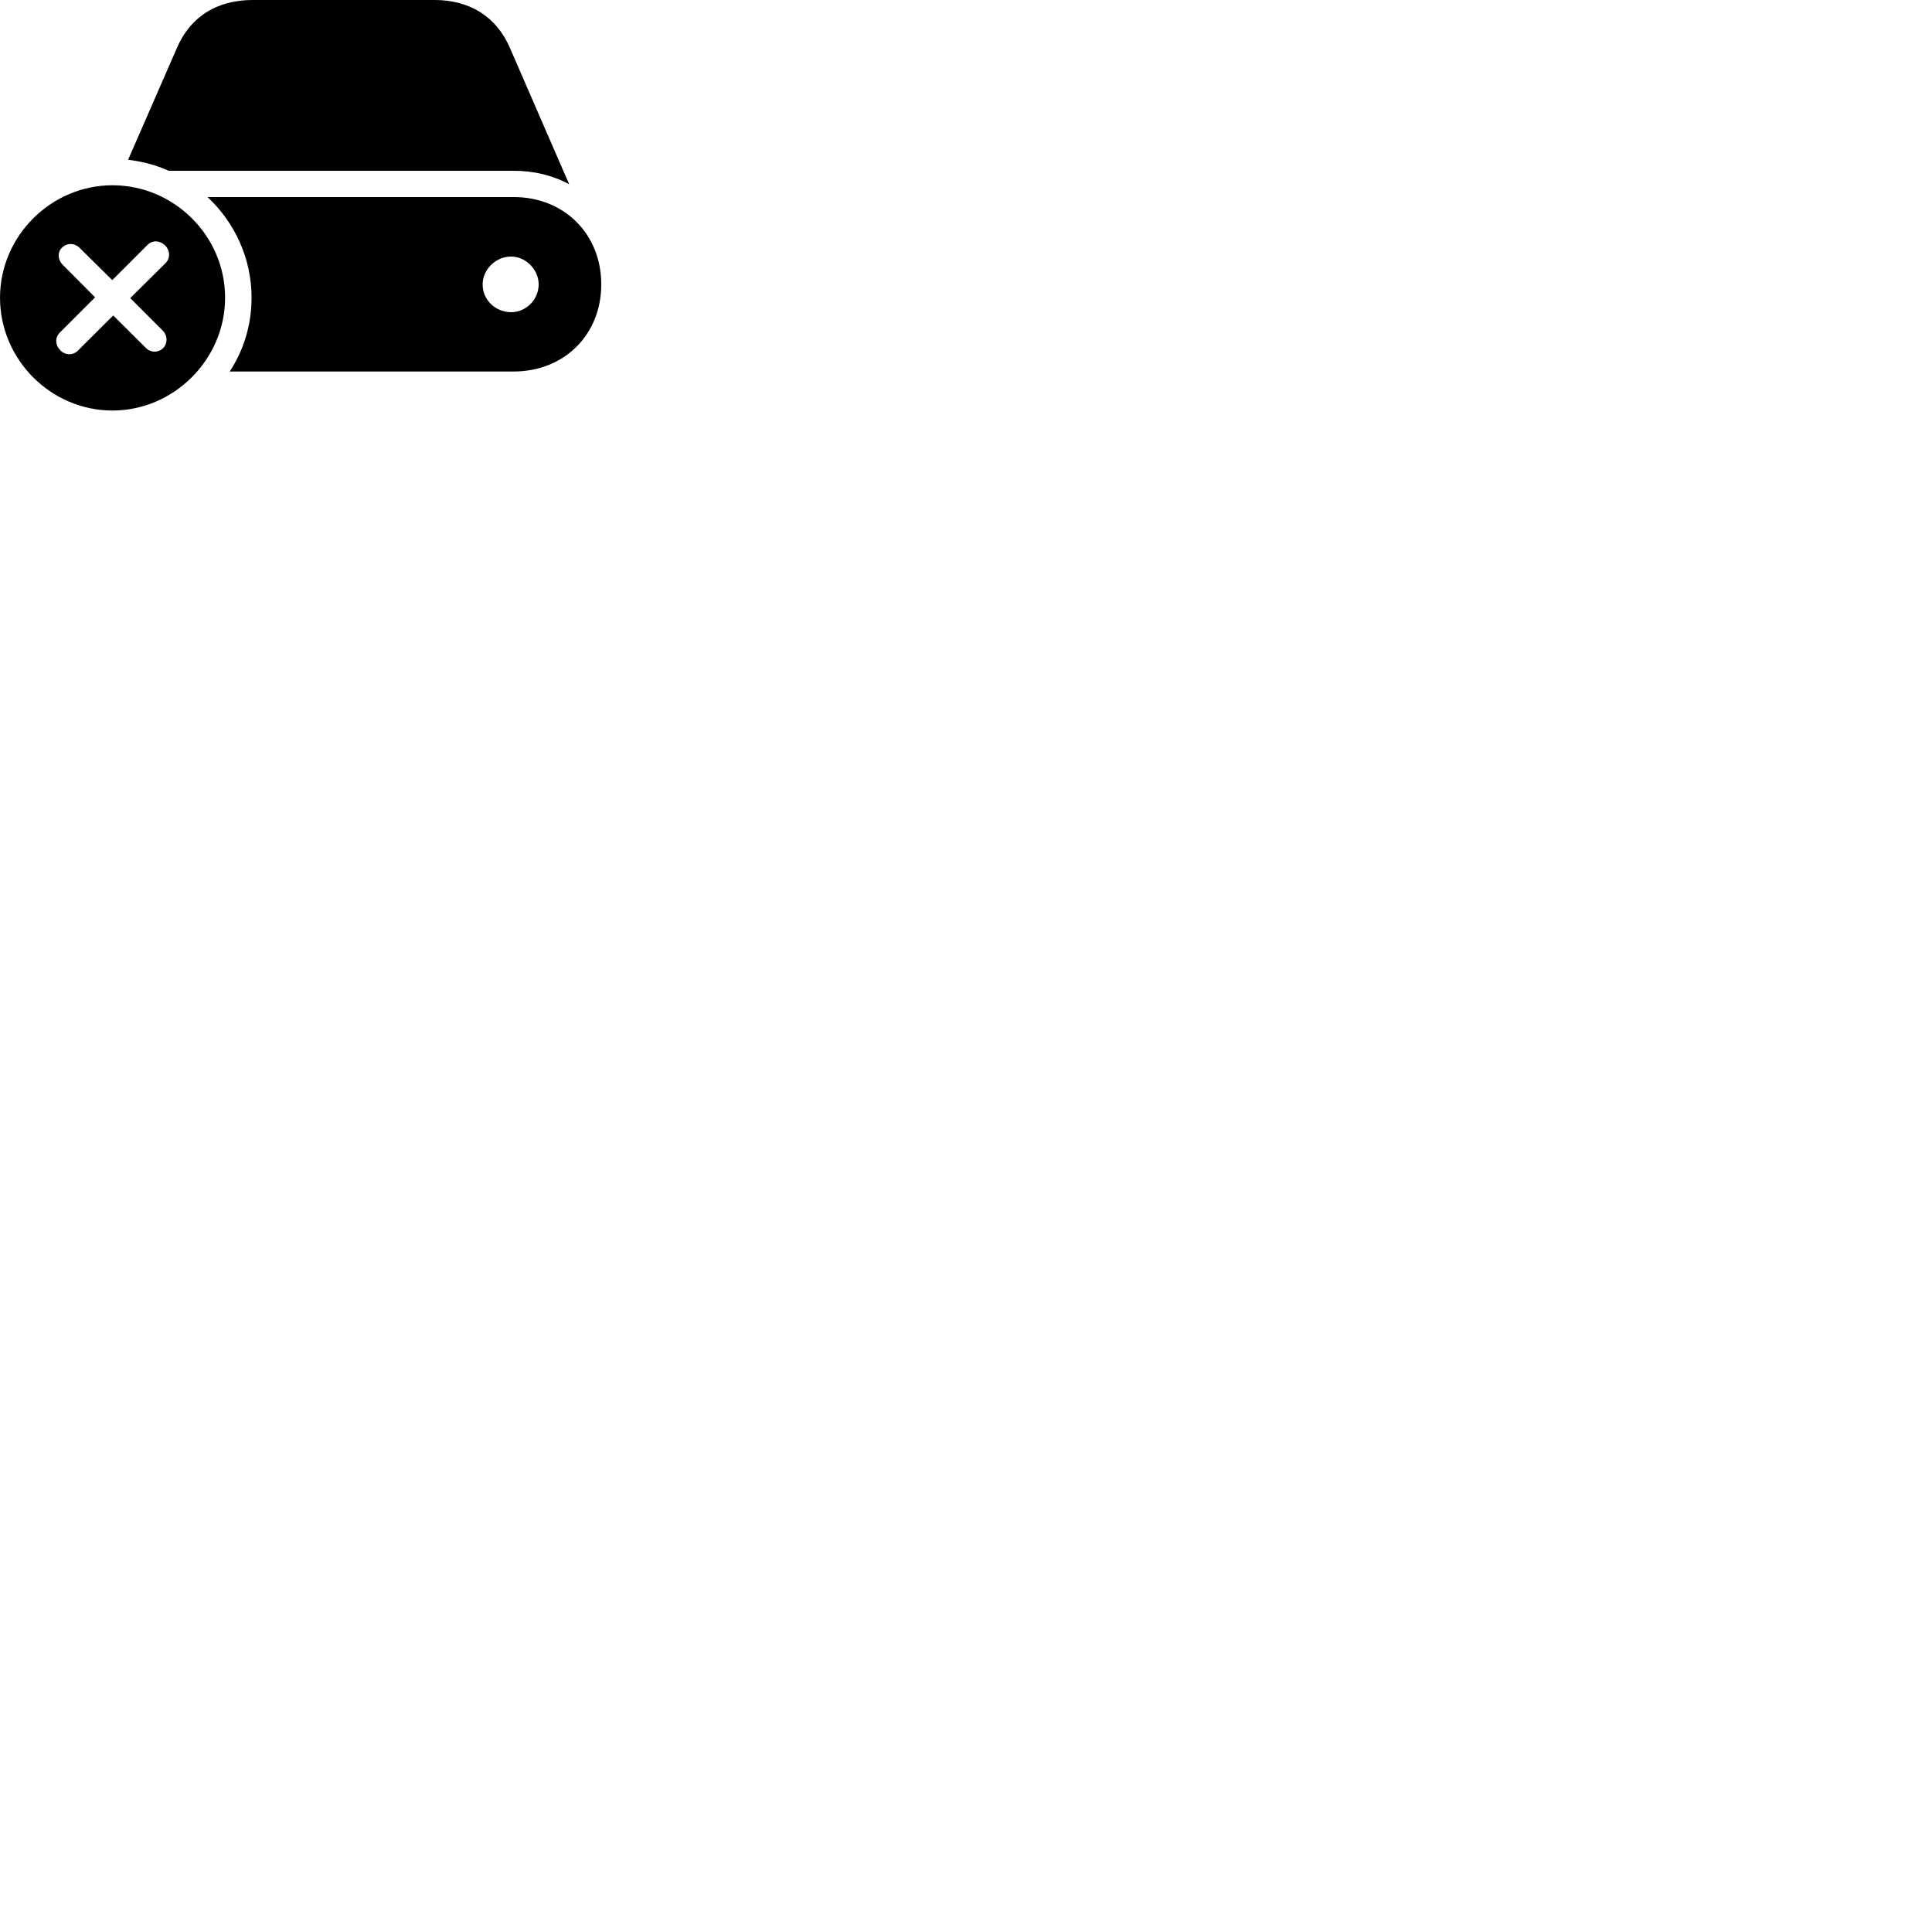 
        <svg xmlns="http://www.w3.org/2000/svg" viewBox="0 0 100 100">
            <path d="M29.461 9.539L26.411 2.519C25.721 0.879 24.331 -0.001 22.481 -0.001H13.081C11.211 -0.001 9.831 0.879 9.141 2.519L6.631 8.269C7.371 8.359 8.071 8.539 8.731 8.839C8.801 8.839 8.891 8.839 8.981 8.839H26.581C27.641 8.839 28.621 9.079 29.461 9.539ZM5.821 21.249C8.991 21.249 11.651 18.609 11.651 15.409C11.651 12.219 9.021 9.589 5.821 9.589C2.641 9.589 0.001 12.219 0.001 15.409C0.001 18.619 2.641 21.249 5.821 21.249ZM11.891 19.229H26.581C29.201 19.229 31.121 17.329 31.121 14.719C31.121 12.109 29.201 10.199 26.581 10.199H10.741C12.141 11.509 13.021 13.359 13.021 15.409C13.021 16.819 12.611 18.129 11.891 19.229ZM4.031 18.149C3.771 18.409 3.361 18.389 3.121 18.129C2.861 17.869 2.831 17.489 3.091 17.219L4.921 15.389L3.221 13.679C2.991 13.429 2.961 13.039 3.221 12.809C3.481 12.559 3.851 12.579 4.101 12.809L5.811 14.499L7.631 12.679C7.901 12.409 8.281 12.449 8.541 12.699C8.801 12.949 8.831 13.349 8.571 13.619L6.741 15.429L8.441 17.129C8.681 17.389 8.681 17.779 8.441 18.019C8.191 18.269 7.801 18.259 7.561 18.019L5.861 16.329ZM24.981 14.719C24.981 13.959 25.651 13.279 26.451 13.279C27.221 13.279 27.881 13.959 27.881 14.719C27.881 15.519 27.221 16.159 26.451 16.159C25.651 16.149 24.981 15.539 24.981 14.719Z" />
        </svg>
    
